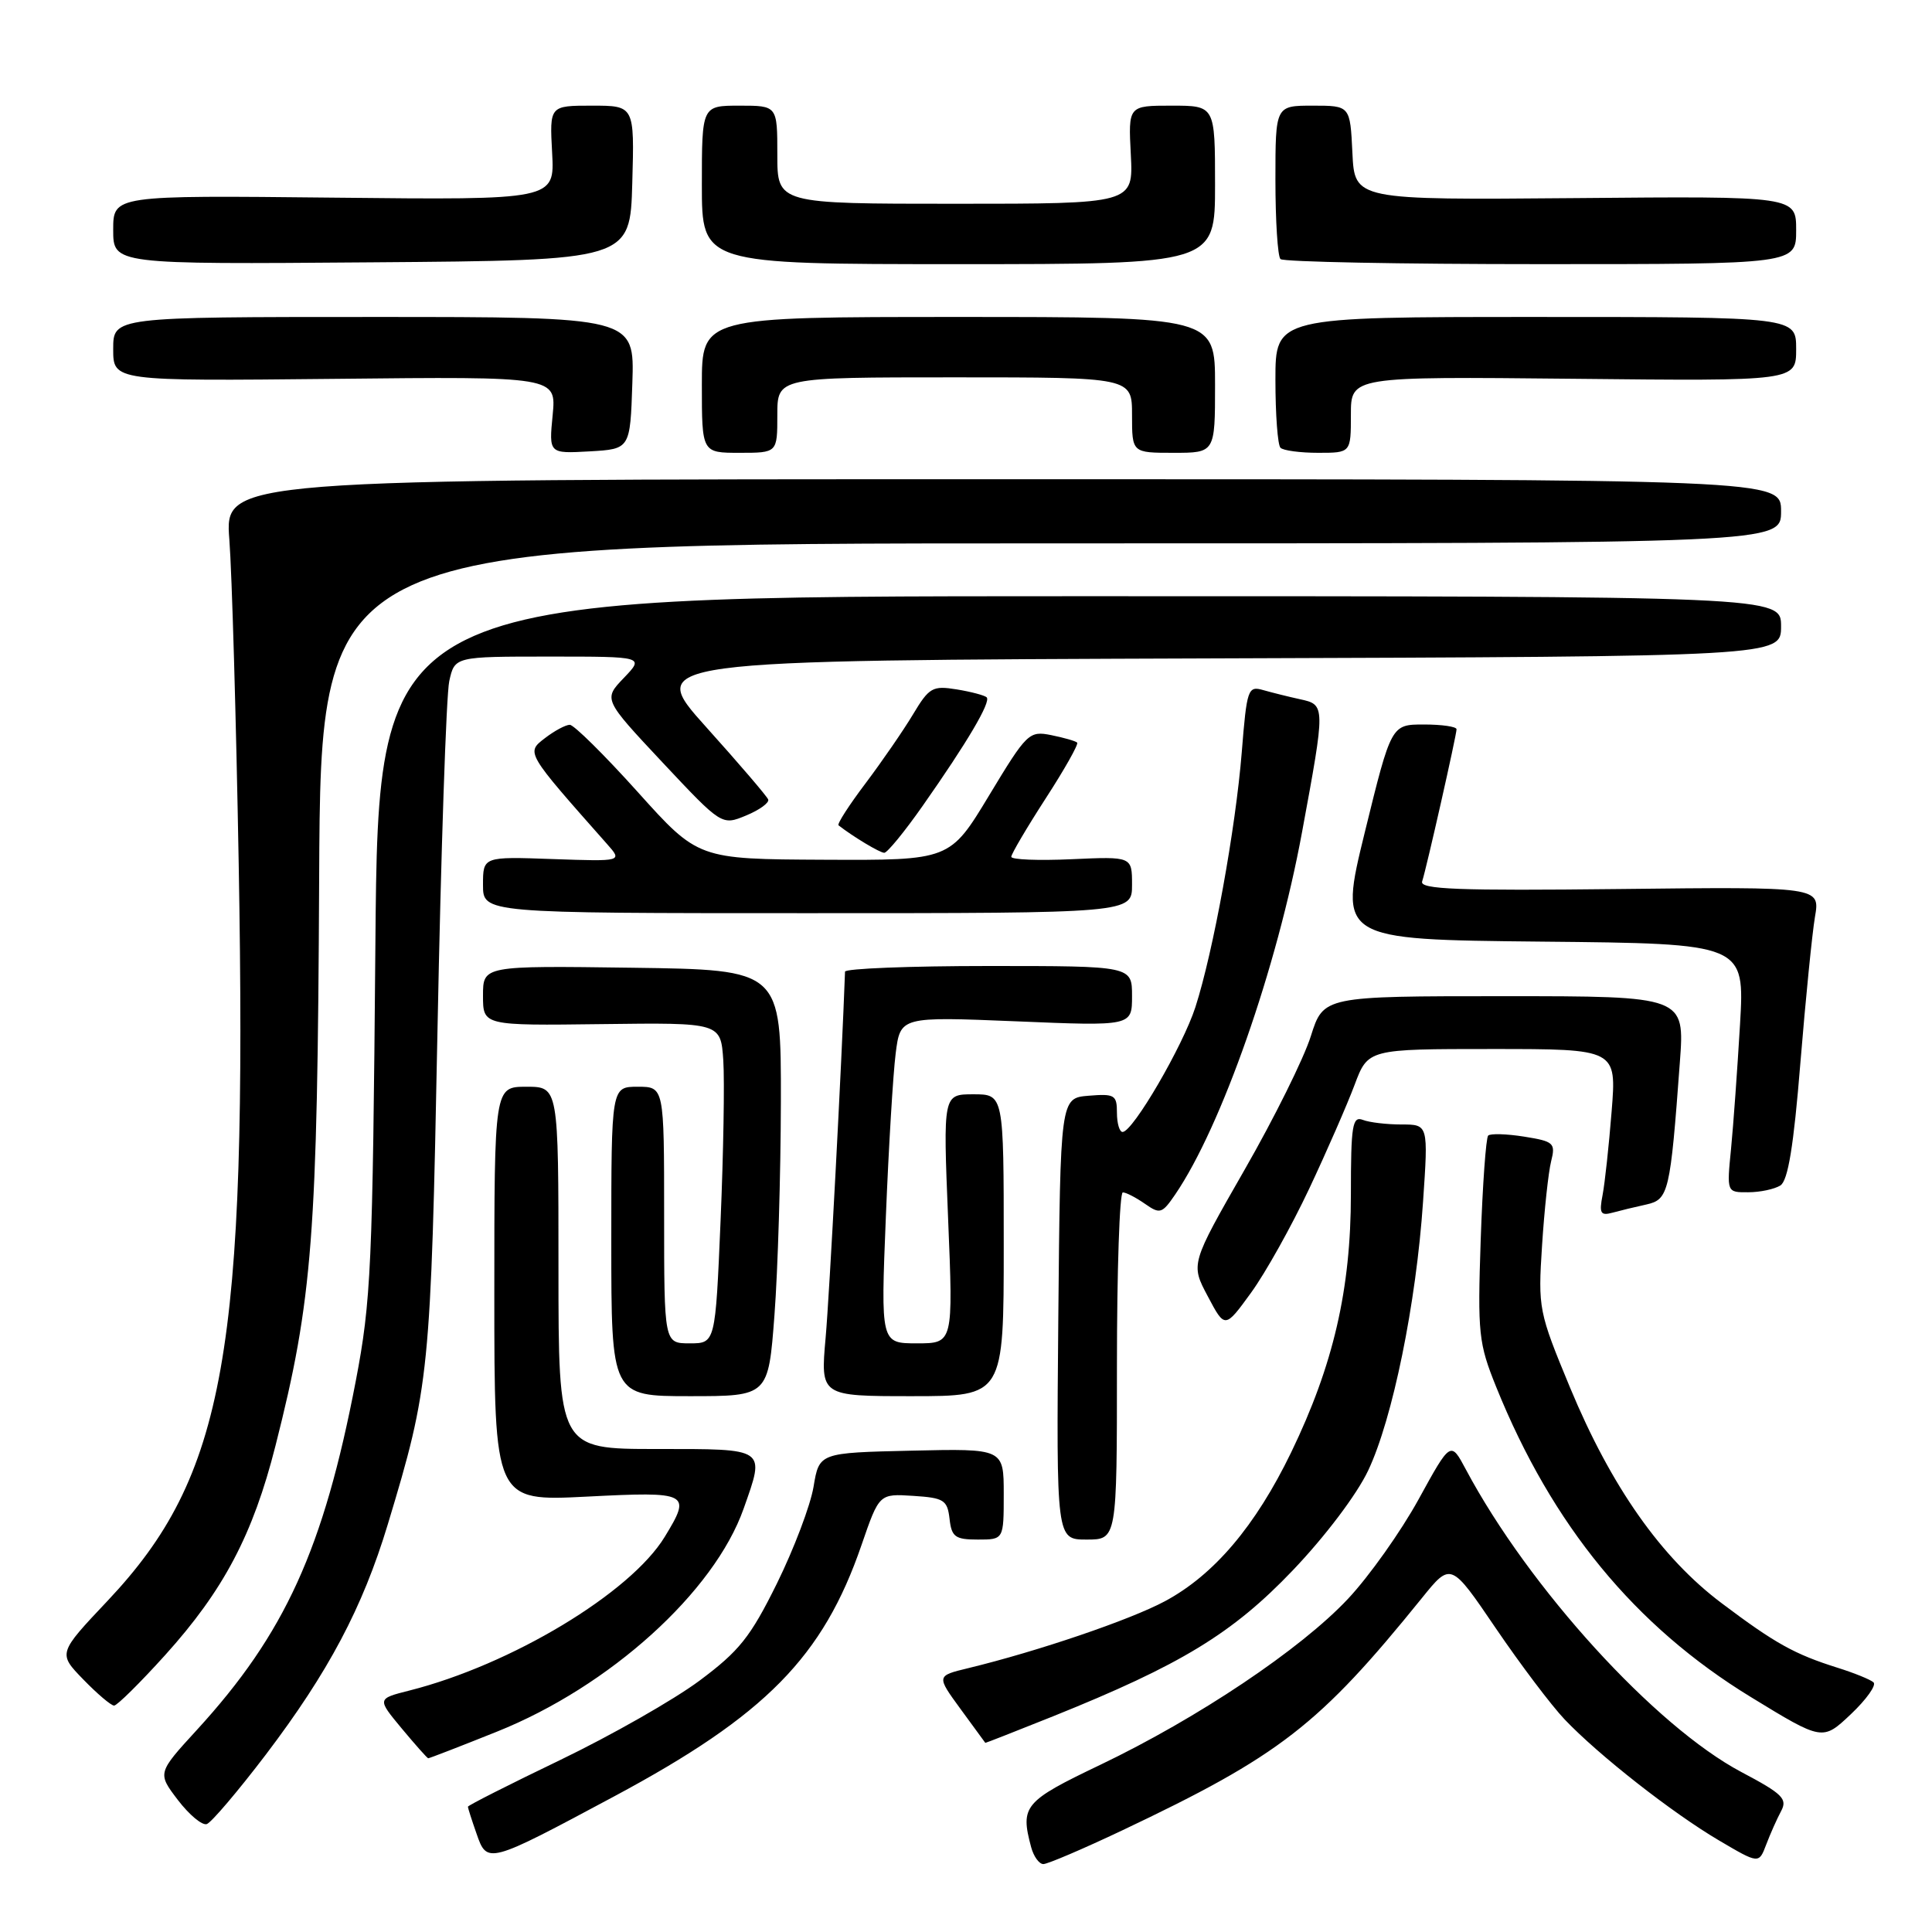 <?xml version="1.0" encoding="UTF-8" standalone="no"?>
<!DOCTYPE svg PUBLIC "-//W3C//DTD SVG 1.1//EN" "http://www.w3.org/Graphics/SVG/1.1/DTD/svg11.dtd" >
<svg xmlns="http://www.w3.org/2000/svg" xmlns:xlink="http://www.w3.org/1999/xlink" version="1.1" viewBox="0 0 256 256">
 <g >
 <path fill="currentColor"
d=" M 148.67 242.55 C 169.60 232.63 174.78 228.61 188.41 211.75 C 192.25 206.99 192.25 206.99 198.20 215.75 C 201.47 220.56 205.58 226.00 207.33 227.84 C 211.84 232.58 221.60 240.23 227.78 243.87 C 233.06 246.98 233.06 246.98 234.03 244.42 C 234.56 243.02 235.45 241.02 236.00 239.99 C 236.88 238.36 236.20 237.69 230.75 234.81 C 219.31 228.75 202.61 210.42 194.24 194.72 C 192.22 190.93 192.22 190.93 187.97 198.67 C 185.63 202.93 181.42 208.87 178.61 211.86 C 172.35 218.53 158.76 227.64 145.79 233.85 C 135.69 238.68 135.17 239.30 136.63 244.75 C 136.96 245.99 137.69 247.00 138.25 247.00 C 138.81 247.00 143.50 245.00 148.67 242.55 Z  M 81.38 238.03 C 101.45 227.28 109.06 219.55 114.16 204.71 C 116.50 197.92 116.50 197.92 121.00 198.21 C 125.08 198.47 125.53 198.76 125.82 201.25 C 126.09 203.65 126.56 204.00 129.57 204.00 C 133.00 204.00 133.00 204.00 133.00 197.97 C 133.00 191.94 133.00 191.94 120.78 192.22 C 108.55 192.50 108.55 192.50 107.80 197.00 C 107.39 199.47 105.20 205.24 102.95 209.81 C 99.43 216.93 97.96 218.77 92.67 222.71 C 89.28 225.23 80.99 229.95 74.25 233.20 C 67.51 236.44 62.00 239.23 62.00 239.40 C 62.00 239.57 62.51 241.16 63.13 242.93 C 64.55 247.03 64.59 247.02 81.38 238.03 Z  M 35.22 232.50 C 43.52 221.56 48.05 213.02 51.38 202.00 C 56.93 183.63 57.08 182.10 57.97 136.50 C 58.43 112.85 59.13 92.04 59.53 90.25 C 60.25 87.00 60.25 87.00 72.81 87.00 C 85.37 87.00 85.37 87.00 82.66 89.83 C 79.95 92.66 79.95 92.66 87.79 101.03 C 95.64 109.39 95.64 109.39 98.86 108.06 C 100.63 107.33 101.95 106.37 101.79 105.94 C 101.63 105.51 97.93 101.19 93.56 96.33 C 85.63 87.50 85.63 87.50 160.81 87.24 C 236.00 86.99 236.00 86.99 236.00 82.99 C 236.00 79.00 236.00 79.00 143.06 79.00 C 50.13 79.00 50.13 79.00 49.74 125.25 C 49.38 167.83 49.17 172.41 47.14 183.00 C 42.87 205.25 37.76 216.48 26.09 229.22 C 20.85 234.94 20.85 234.94 23.57 238.51 C 25.07 240.47 26.79 241.91 27.40 241.70 C 28.00 241.50 31.52 237.36 35.22 232.50 Z  M 65.83 229.46 C 80.78 223.48 94.64 210.95 98.54 199.89 C 101.39 191.81 101.67 192.00 87.00 192.00 C 74.00 192.00 74.00 192.00 74.00 168.00 C 74.00 144.00 74.00 144.00 69.75 144.00 C 65.50 144.00 65.50 144.00 65.50 171.47 C 65.50 198.93 65.50 198.93 77.75 198.31 C 91.33 197.62 91.65 197.79 88.08 203.64 C 83.54 211.09 67.73 220.60 54.23 224.01 C 49.96 225.09 49.96 225.09 53.23 229.03 C 55.03 231.19 56.61 232.97 56.74 232.98 C 56.88 232.99 60.97 231.41 65.83 229.46 Z  M 139.56 227.41 C 156.46 220.61 163.31 216.45 171.29 208.09 C 175.57 203.61 179.79 198.03 181.29 194.85 C 184.53 188.01 187.65 172.72 188.56 159.25 C 189.26 149.00 189.26 149.00 185.71 149.00 C 183.76 149.00 181.45 148.73 180.58 148.39 C 179.20 147.86 179.00 149.12 179.00 158.23 C 179.00 170.86 176.68 180.88 171.08 192.46 C 166.36 202.20 160.87 208.68 154.36 212.17 C 149.76 214.64 137.53 218.80 128.29 221.04 C 124.07 222.06 124.07 222.06 127.29 226.47 C 129.05 228.89 130.53 230.90 130.56 230.94 C 130.59 230.97 134.64 229.38 139.56 227.41 Z  M 248.25 222.92 C 247.84 222.55 245.70 221.68 243.50 220.99 C 237.78 219.19 235.22 217.77 228.14 212.44 C 220.11 206.41 213.49 196.99 208.03 183.84 C 203.88 173.83 203.79 173.38 204.33 165.04 C 204.63 160.34 205.17 155.33 205.53 153.89 C 206.14 151.46 205.90 151.24 201.96 150.61 C 199.63 150.24 197.49 150.18 197.19 150.47 C 196.90 150.77 196.45 156.99 196.20 164.30 C 195.78 176.72 195.92 177.99 198.25 183.77 C 205.66 202.12 216.63 215.48 232.00 224.87 C 241.50 230.68 241.50 230.68 245.25 227.14 C 247.31 225.19 248.66 223.29 248.25 222.92 Z  M 21.89 219.30 C 29.63 210.72 33.52 203.35 36.50 191.58 C 41.42 172.20 42.07 163.82 42.29 116.35 C 42.50 72.00 42.50 72.00 139.25 72.00 C 236.00 72.00 236.00 72.00 236.00 67.75 C 236.00 63.50 236.00 63.50 132.89 63.50 C 29.77 63.50 29.77 63.50 30.39 71.50 C 30.73 75.90 31.29 95.25 31.63 114.50 C 32.77 179.24 29.87 195.56 14.26 212.11 C 7.68 219.08 7.68 219.08 11.04 222.54 C 12.88 224.44 14.72 226.00 15.12 226.00 C 15.51 226.00 18.56 222.99 21.89 219.30 Z  M 148.00 181.00 C 148.00 168.35 148.35 158.00 148.78 158.00 C 149.21 158.00 150.52 158.68 151.71 159.51 C 153.71 160.91 153.98 160.82 155.73 158.26 C 161.85 149.28 169.20 128.29 172.52 110.30 C 175.64 93.41 175.64 93.39 172.25 92.65 C 170.74 92.32 168.54 91.77 167.38 91.44 C 165.36 90.86 165.21 91.28 164.54 99.67 C 163.72 109.85 160.77 126.08 158.40 133.44 C 156.74 138.60 150.11 149.98 148.75 149.99 C 148.34 150.00 148.00 148.85 148.00 147.44 C 148.00 145.09 147.69 144.91 144.25 145.19 C 140.50 145.50 140.50 145.50 140.23 174.75 C 139.97 204.00 139.97 204.00 143.98 204.00 C 148.00 204.00 148.00 204.00 148.00 181.00 Z  M 102.62 174.25 C 103.07 168.34 103.45 155.62 103.47 146.00 C 103.50 128.50 103.50 128.50 83.75 128.23 C 64.00 127.96 64.00 127.96 64.00 131.93 C 64.00 135.90 64.00 135.90 79.75 135.70 C 95.50 135.50 95.50 135.50 95.84 140.50 C 96.02 143.25 95.86 152.81 95.48 161.75 C 94.79 178.00 94.79 178.00 91.39 178.00 C 88.00 178.00 88.00 178.00 88.00 161.00 C 88.00 144.00 88.00 144.00 84.50 144.00 C 81.00 144.00 81.00 144.00 81.00 164.50 C 81.00 185.00 81.00 185.00 91.40 185.00 C 101.81 185.00 101.81 185.00 102.62 174.25 Z  M 133.00 165.00 C 133.00 145.00 133.00 145.00 128.98 145.00 C 124.96 145.00 124.96 145.00 125.63 161.50 C 126.31 178.00 126.31 178.00 121.50 178.00 C 116.70 178.00 116.70 178.00 117.38 161.25 C 117.75 152.04 118.34 142.29 118.68 139.60 C 119.30 134.70 119.30 134.70 134.65 135.33 C 150.00 135.97 150.00 135.97 150.00 131.98 C 150.00 128.00 150.00 128.00 131.00 128.00 C 120.55 128.00 111.99 128.34 111.97 128.75 C 111.53 140.94 109.91 171.50 109.40 177.25 C 108.71 185.00 108.71 185.00 120.85 185.00 C 133.00 185.00 133.00 185.00 133.00 165.00 Z  M 173.48 157.50 C 175.81 152.55 178.51 146.36 179.49 143.75 C 181.27 139.00 181.27 139.00 197.74 139.00 C 214.21 139.00 214.21 139.00 213.55 147.25 C 213.19 151.79 212.65 156.78 212.35 158.35 C 211.88 160.76 212.08 161.12 213.65 160.69 C 214.67 160.41 216.69 159.92 218.16 159.60 C 221.10 158.94 221.32 158.03 222.59 140.75 C 223.24 132.00 223.24 132.00 199.30 132.00 C 175.37 132.00 175.37 132.00 173.69 137.30 C 172.78 140.21 168.82 148.20 164.89 155.04 C 157.76 167.49 157.76 167.49 160.04 171.77 C 162.31 176.06 162.31 176.06 165.78 171.28 C 167.69 168.65 171.15 162.45 173.48 157.50 Z  M 235.91 157.08 C 236.92 156.44 237.67 151.87 238.56 140.84 C 239.25 132.40 240.12 123.70 240.49 121.50 C 241.18 117.50 241.18 117.50 214.60 117.80 C 193.18 118.04 188.11 117.84 188.44 116.80 C 189.03 115.00 193.00 97.39 193.00 96.63 C 193.00 96.28 191.05 96.00 188.67 96.00 C 184.35 96.00 184.35 96.00 180.85 110.25 C 177.36 124.50 177.36 124.50 204.27 124.77 C 231.19 125.03 231.19 125.03 230.56 135.77 C 230.21 141.67 229.68 149.09 229.37 152.25 C 228.80 158.00 228.80 158.00 231.65 157.98 C 233.22 157.98 235.13 157.57 235.91 157.08 Z  M 150.00 117.24 C 150.00 113.49 150.00 113.49 142.00 113.85 C 137.60 114.05 134.00 113.91 134.00 113.53 C 134.00 113.16 136.05 109.68 138.55 105.81 C 141.06 101.94 142.94 98.60 142.73 98.40 C 142.52 98.19 140.98 97.75 139.30 97.41 C 136.36 96.82 136.07 97.10 131.06 105.40 C 125.87 114.00 125.87 114.00 109.18 113.92 C 92.50 113.84 92.50 113.84 84.50 104.94 C 80.10 100.05 76.05 96.04 75.50 96.04 C 74.95 96.04 73.46 96.84 72.19 97.82 C 69.70 99.74 69.65 99.65 80.43 111.83 C 82.49 114.15 82.49 114.15 73.24 113.83 C 64.00 113.50 64.00 113.50 64.00 117.25 C 64.00 121.00 64.00 121.00 107.00 121.00 C 150.00 121.00 150.00 121.00 150.00 117.24 Z  M 122.28 106.75 C 128.19 98.33 131.33 93.00 130.74 92.40 C 130.47 92.14 128.68 91.66 126.77 91.35 C 123.57 90.83 123.12 91.09 120.99 94.64 C 119.72 96.76 116.89 100.87 114.70 103.78 C 112.51 106.68 110.89 109.19 111.11 109.36 C 113.04 110.87 116.59 113.00 117.17 113.00 C 117.57 113.00 119.87 110.19 122.28 106.75 Z  M 83.79 50.75 C 84.08 42.00 84.08 42.00 49.54 42.00 C 15.00 42.00 15.00 42.00 15.00 46.25 C 15.00 50.50 15.00 50.50 44.36 50.20 C 73.72 49.89 73.72 49.89 73.23 55.00 C 72.73 60.11 72.73 60.11 78.12 59.81 C 83.50 59.50 83.50 59.50 83.79 50.75 Z  M 103.00 55.00 C 103.00 50.00 103.00 50.00 126.50 50.00 C 150.00 50.00 150.00 50.00 150.00 55.00 C 150.00 60.00 150.00 60.00 155.50 60.00 C 161.00 60.00 161.00 60.00 161.00 51.00 C 161.00 42.00 161.00 42.00 127.00 42.00 C 93.00 42.00 93.00 42.00 93.00 51.00 C 93.00 60.00 93.00 60.00 98.00 60.00 C 103.00 60.00 103.00 60.00 103.00 55.00 Z  M 179.00 54.94 C 179.00 49.89 179.00 49.89 208.50 50.19 C 238.00 50.50 238.00 50.50 238.00 46.25 C 238.00 42.00 238.00 42.00 203.50 42.00 C 169.00 42.00 169.00 42.00 169.00 50.33 C 169.00 54.92 169.30 58.97 169.67 59.33 C 170.03 59.70 172.28 60.00 174.67 60.00 C 179.00 60.00 179.00 60.00 179.00 54.94 Z  M 83.78 24.25 C 84.07 14.00 84.07 14.00 78.44 14.00 C 72.82 14.00 72.82 14.00 73.16 20.25 C 73.50 26.50 73.50 26.50 44.25 26.19 C 15.00 25.88 15.00 25.88 15.00 30.46 C 15.00 35.03 15.00 35.03 49.25 34.76 C 83.50 34.50 83.50 34.50 83.78 24.25 Z  M 161.00 24.50 C 161.00 14.00 161.00 14.00 155.25 14.00 C 149.50 14.00 149.50 14.00 149.84 20.50 C 150.17 27.00 150.17 27.00 126.59 27.00 C 103.00 27.00 103.00 27.00 103.00 20.50 C 103.00 14.00 103.00 14.00 98.00 14.00 C 93.00 14.00 93.00 14.00 93.00 24.50 C 93.00 35.00 93.00 35.00 127.00 35.00 C 161.00 35.00 161.00 35.00 161.00 24.50 Z  M 238.00 30.50 C 238.00 25.99 238.00 25.99 208.75 26.25 C 179.50 26.50 179.50 26.50 179.20 20.25 C 178.90 14.00 178.90 14.00 173.95 14.00 C 169.00 14.00 169.00 14.00 169.00 23.83 C 169.00 29.24 169.30 33.97 169.67 34.33 C 170.03 34.70 185.56 35.00 204.17 35.00 C 238.00 35.00 238.00 35.00 238.00 30.50 Z "/>
</g>
</svg>